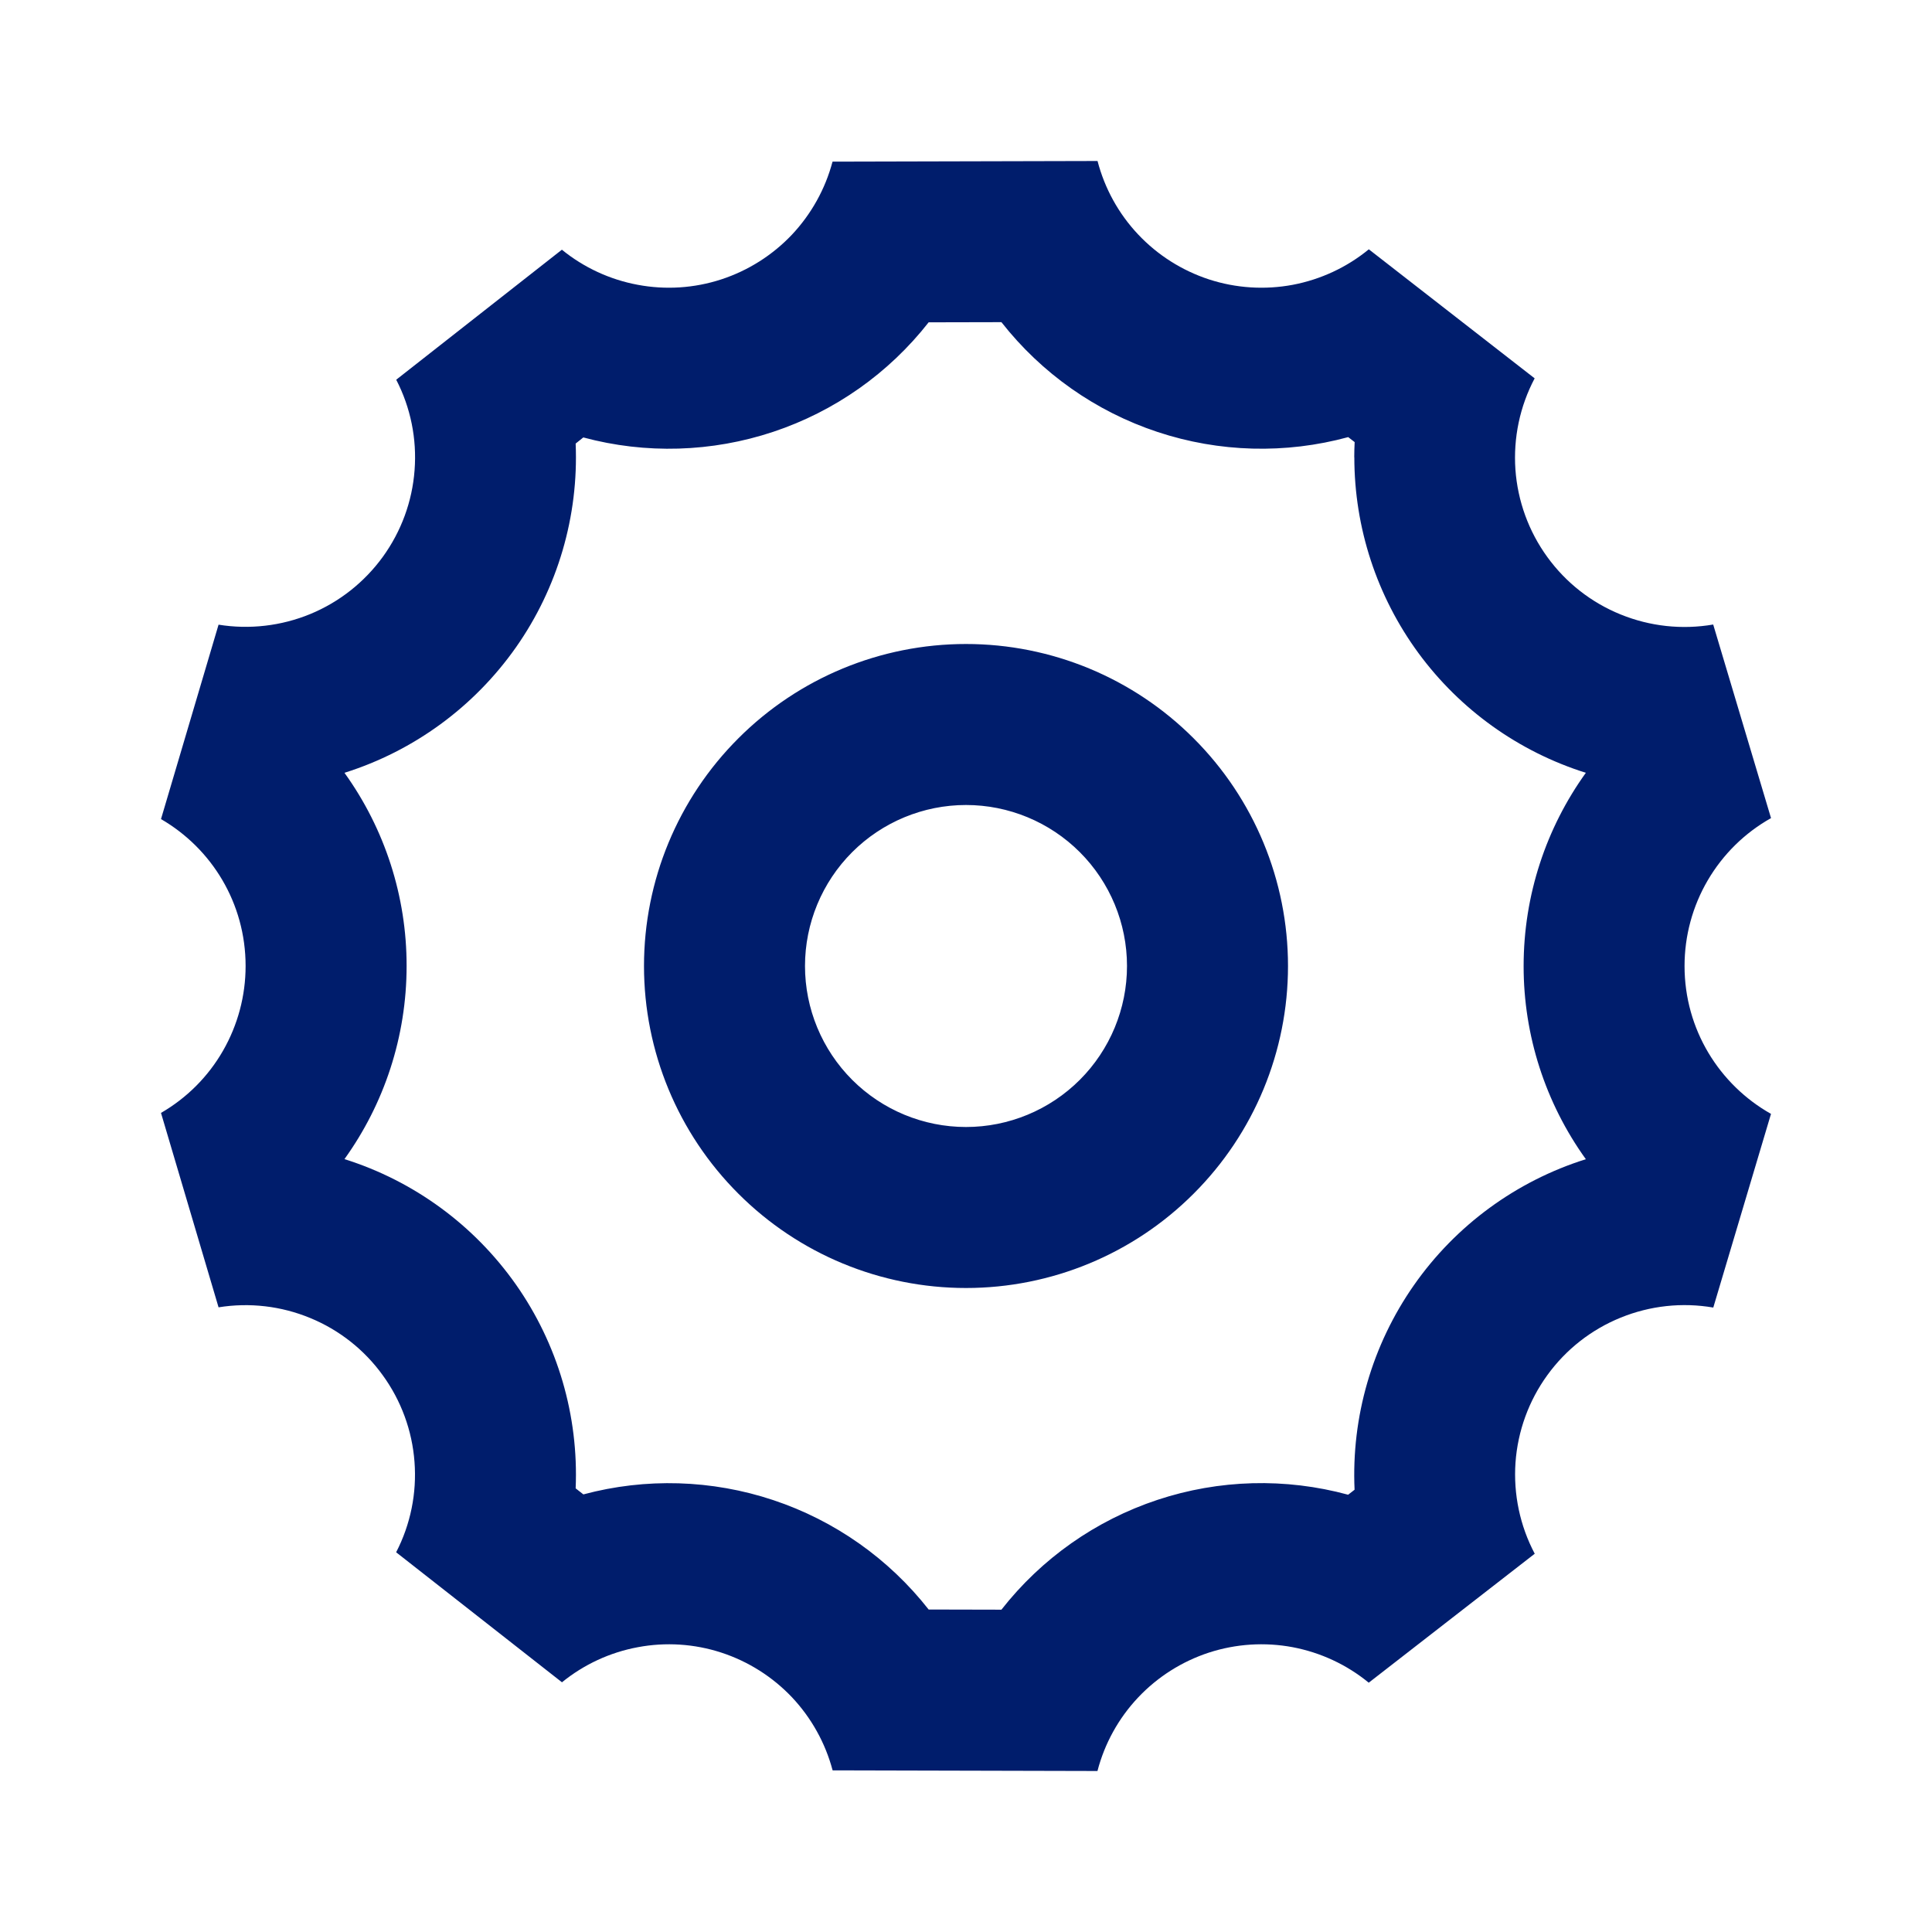 <svg width="24" height="24" viewBox="0 0 24 24" fill="none" xmlns="http://www.w3.org/2000/svg">
<path d="M22 10.163C21.674 10.346 21.403 10.613 21.214 10.936C21.025 11.259 20.926 11.626 20.926 12C20.926 12.789 21.359 13.476 22 13.837L21.283 16.243C20.895 16.176 20.497 16.22 20.133 16.368C19.768 16.516 19.453 16.763 19.222 17.082C18.991 17.4 18.854 17.777 18.826 18.169C18.799 18.561 18.881 18.953 19.065 19.301L17.003 20.903C16.73 20.679 16.405 20.528 16.058 20.462C15.711 20.397 15.354 20.42 15.018 20.529C14.682 20.639 14.379 20.831 14.137 21.088C13.895 21.345 13.722 21.658 13.633 22L10.343 21.992C10.253 21.652 10.079 21.34 9.838 21.084C9.596 20.829 9.294 20.638 8.96 20.529C8.626 20.42 8.269 20.397 7.924 20.462C7.578 20.526 7.254 20.676 6.981 20.898L4.921 19.283C5.1 18.937 5.179 18.548 5.149 18.159C5.12 17.771 4.983 17.398 4.754 17.083C4.526 16.767 4.214 16.521 3.854 16.373C3.494 16.224 3.1 16.178 2.715 16.24L2 13.825C2.32 13.64 2.586 13.374 2.77 13.053C2.954 12.733 3.051 12.37 3.051 12C3.051 11.22 2.63 10.54 2 10.175L2.715 7.76C3.1 7.822 3.494 7.776 3.854 7.628C4.215 7.479 4.526 7.233 4.755 6.918C4.984 6.602 5.121 6.23 5.15 5.841C5.18 5.452 5.101 5.063 4.922 4.717L6.98 3.102C7.253 3.324 7.577 3.474 7.923 3.538C8.268 3.603 8.625 3.58 8.959 3.471C9.293 3.362 9.595 3.171 9.837 2.916C10.078 2.66 10.252 2.348 10.342 2.008L13.634 2C13.723 2.342 13.896 2.655 14.138 2.912C14.38 3.169 14.683 3.361 15.019 3.471C15.354 3.58 15.712 3.603 16.059 3.538C16.406 3.472 16.731 3.321 17.004 3.097L19.064 4.7C18.88 5.048 18.798 5.44 18.825 5.832C18.853 6.224 18.99 6.601 19.221 6.919C19.452 7.238 19.767 7.485 20.132 7.633C20.496 7.781 20.894 7.825 21.282 7.758L22 10.162V10.163ZM16.823 5.68C16.823 5.617 16.825 5.555 16.828 5.492L16.748 5.43C15.969 5.642 15.145 5.62 14.379 5.366C13.612 5.112 12.938 4.637 12.44 4.002L11.536 4.004C11.04 4.637 10.369 5.11 9.606 5.364C8.843 5.618 8.023 5.643 7.246 5.434L7.151 5.51C7.189 6.413 6.928 7.303 6.409 8.042C5.889 8.781 5.141 9.329 4.279 9.6C4.782 10.299 5.052 11.138 5.051 11.999C5.051 12.881 4.771 13.714 4.279 14.399C5.141 14.67 5.889 15.218 6.409 15.957C6.928 16.696 7.189 17.586 7.151 18.489L7.247 18.564C8.023 18.356 8.844 18.381 9.606 18.635C10.369 18.889 11.04 19.362 11.536 19.994L12.44 19.996C12.938 19.36 13.612 18.886 14.378 18.632C15.144 18.378 15.968 18.356 16.747 18.568L16.827 18.506C16.786 17.601 17.045 16.707 17.565 15.964C18.084 15.222 18.835 14.672 19.7 14.4C19.197 13.701 18.926 12.861 18.927 12C18.927 11.118 19.208 10.284 19.7 9.6C18.866 9.338 18.137 8.816 17.62 8.112C17.103 7.407 16.824 6.555 16.824 5.681L16.823 5.68ZM12 16C10.939 16 9.922 15.579 9.172 14.828C8.421 14.078 8 13.061 8 12C8 10.939 8.421 9.922 9.172 9.172C9.922 8.421 10.939 8 12 8C13.061 8 14.078 8.421 14.828 9.172C15.579 9.922 16 10.939 16 12C16 13.061 15.579 14.078 14.828 14.828C14.078 15.579 13.061 16 12 16ZM12 14C12.53 14 13.039 13.789 13.414 13.414C13.789 13.039 14 12.53 14 12C14 11.47 13.789 10.961 13.414 10.586C13.039 10.211 12.53 10 12 10C11.47 10 10.961 10.211 10.586 10.586C10.211 10.961 10 11.47 10 12C10 12.53 10.211 13.039 10.586 13.414C10.961 13.789 11.47 14 12 14Z" fill="#001D6C"/>
</svg>
